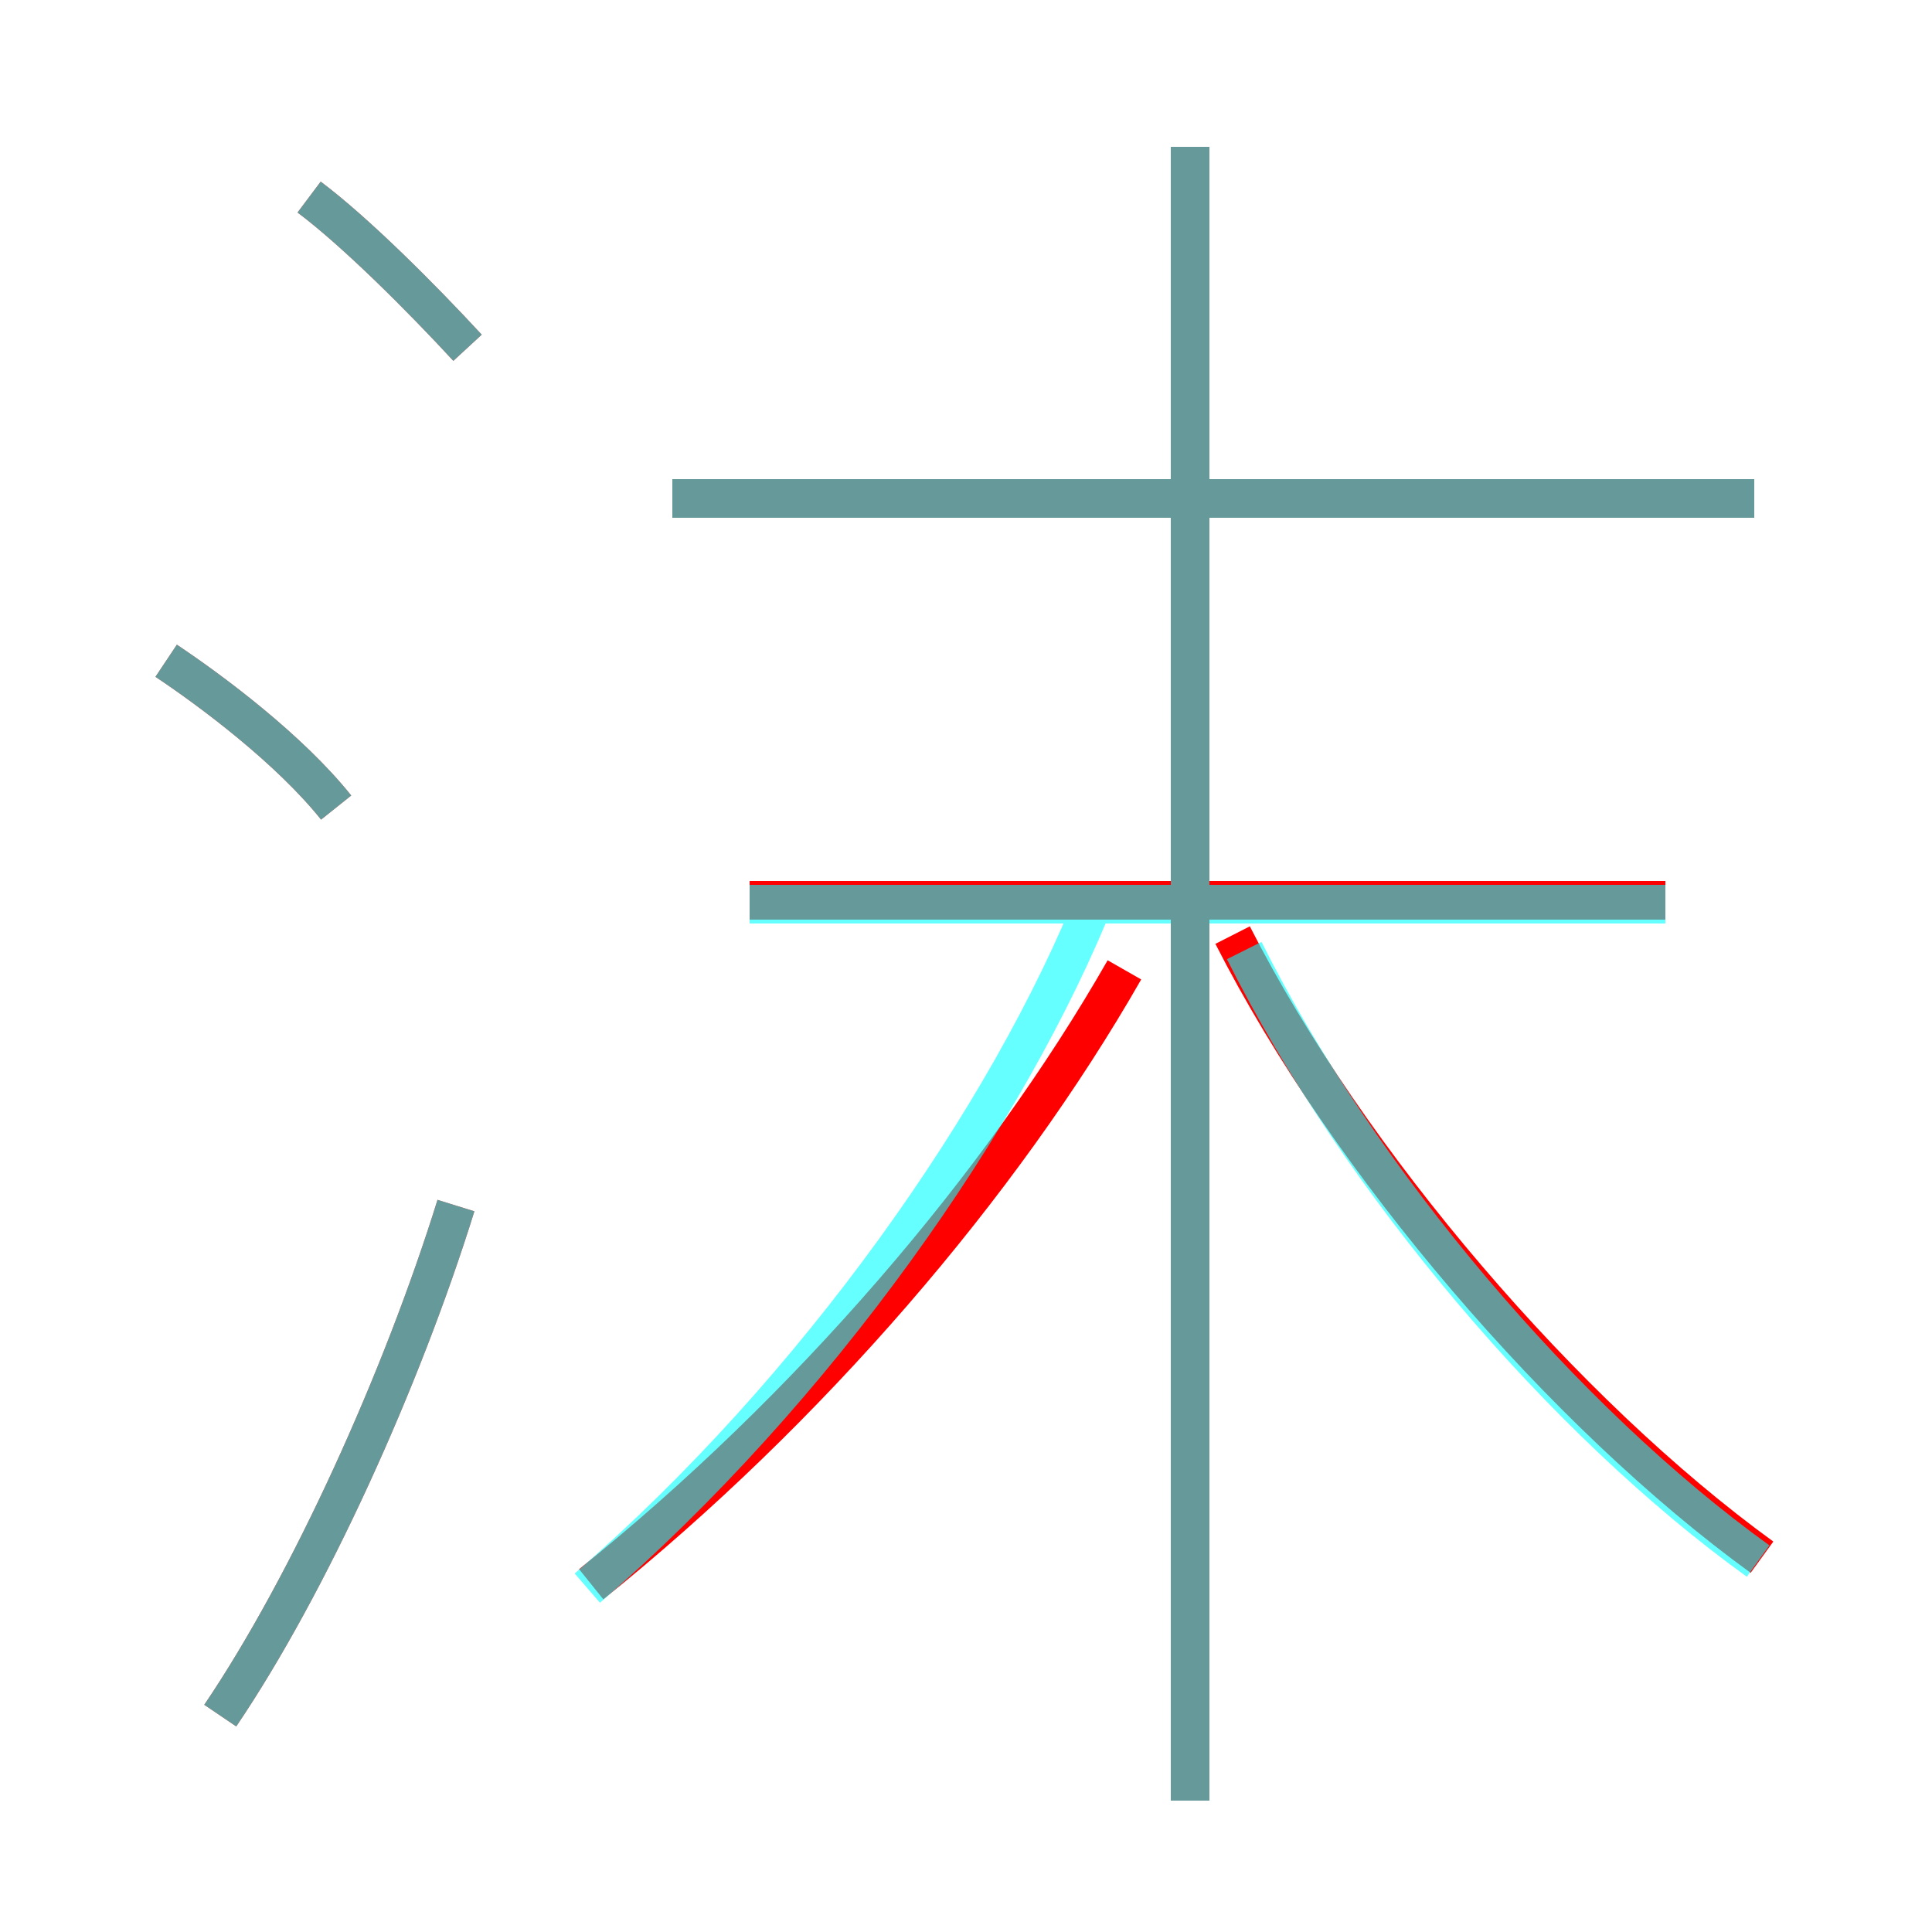 <?xml version='1.0' encoding='utf8'?>
<svg viewBox="0.0 -6.0 50.0 50.0" version="1.1" xmlns="http://www.w3.org/2000/svg">
<rect x="0.0" y="-6.0" width="50.0" height="50.0" fill="#333333" stroke="none"/>
<rect x="-1000" y="-1000" width="2000" height="2000" stroke="white" fill="white"/>
<g style="fill:none;stroke:rgba(255, 0, 0, 1);  stroke-width:1"><path d="M 45.6 -3.7 C 40.5 -7.4 34.9 -13.9 31.9 -19.8 M 5.7 0.4 C 8.0 -3.0 10.4 -8.3 11.8 -12.8 M 8.7 -23.1 C 7.5 -24.6 5.5 -26.1 4.3 -26.9 M 15.3 -3.0 C 20.9 -7.5 25.9 -13.3 29.1 -18.9 M 12.1 -35.0 C 10.9 -36.3 9.2 -38.0 8.0 -38.9 M 30.8 2.6 L 30.8 -40.2 M 43.1 -20.7 L 19.4 -20.7 M 45.4 -31.1 L 17.4 -31.1" transform="translate(0.0 38.0)" />
</g>
<g style="fill:none;stroke:rgba(0, 255, 255, 0.6);  stroke-width:1">
<path d="M 15.2 -2.9 C 21.1 -8.0 26.1 -15.1 28.4 -20.9 M 5.7 0.4 C 8.0 -3.0 10.4 -8.3 11.8 -12.8 M 8.7 -23.1 C 7.5 -24.6 5.5 -26.1 4.3 -26.9 M 12.1 -35.0 C 10.9 -36.3 9.2 -38.0 8.0 -38.9 M 45.5 -3.6 C 40.5 -7.2 35.2 -13.4 32.2 -19.4 M 43.1 -20.6 L 19.4 -20.6 M 30.8 2.6 L 30.8 -40.2 M 45.4 -31.1 L 17.4 -31.1" transform="translate(0.0 38.0)" />
</g>
</svg>